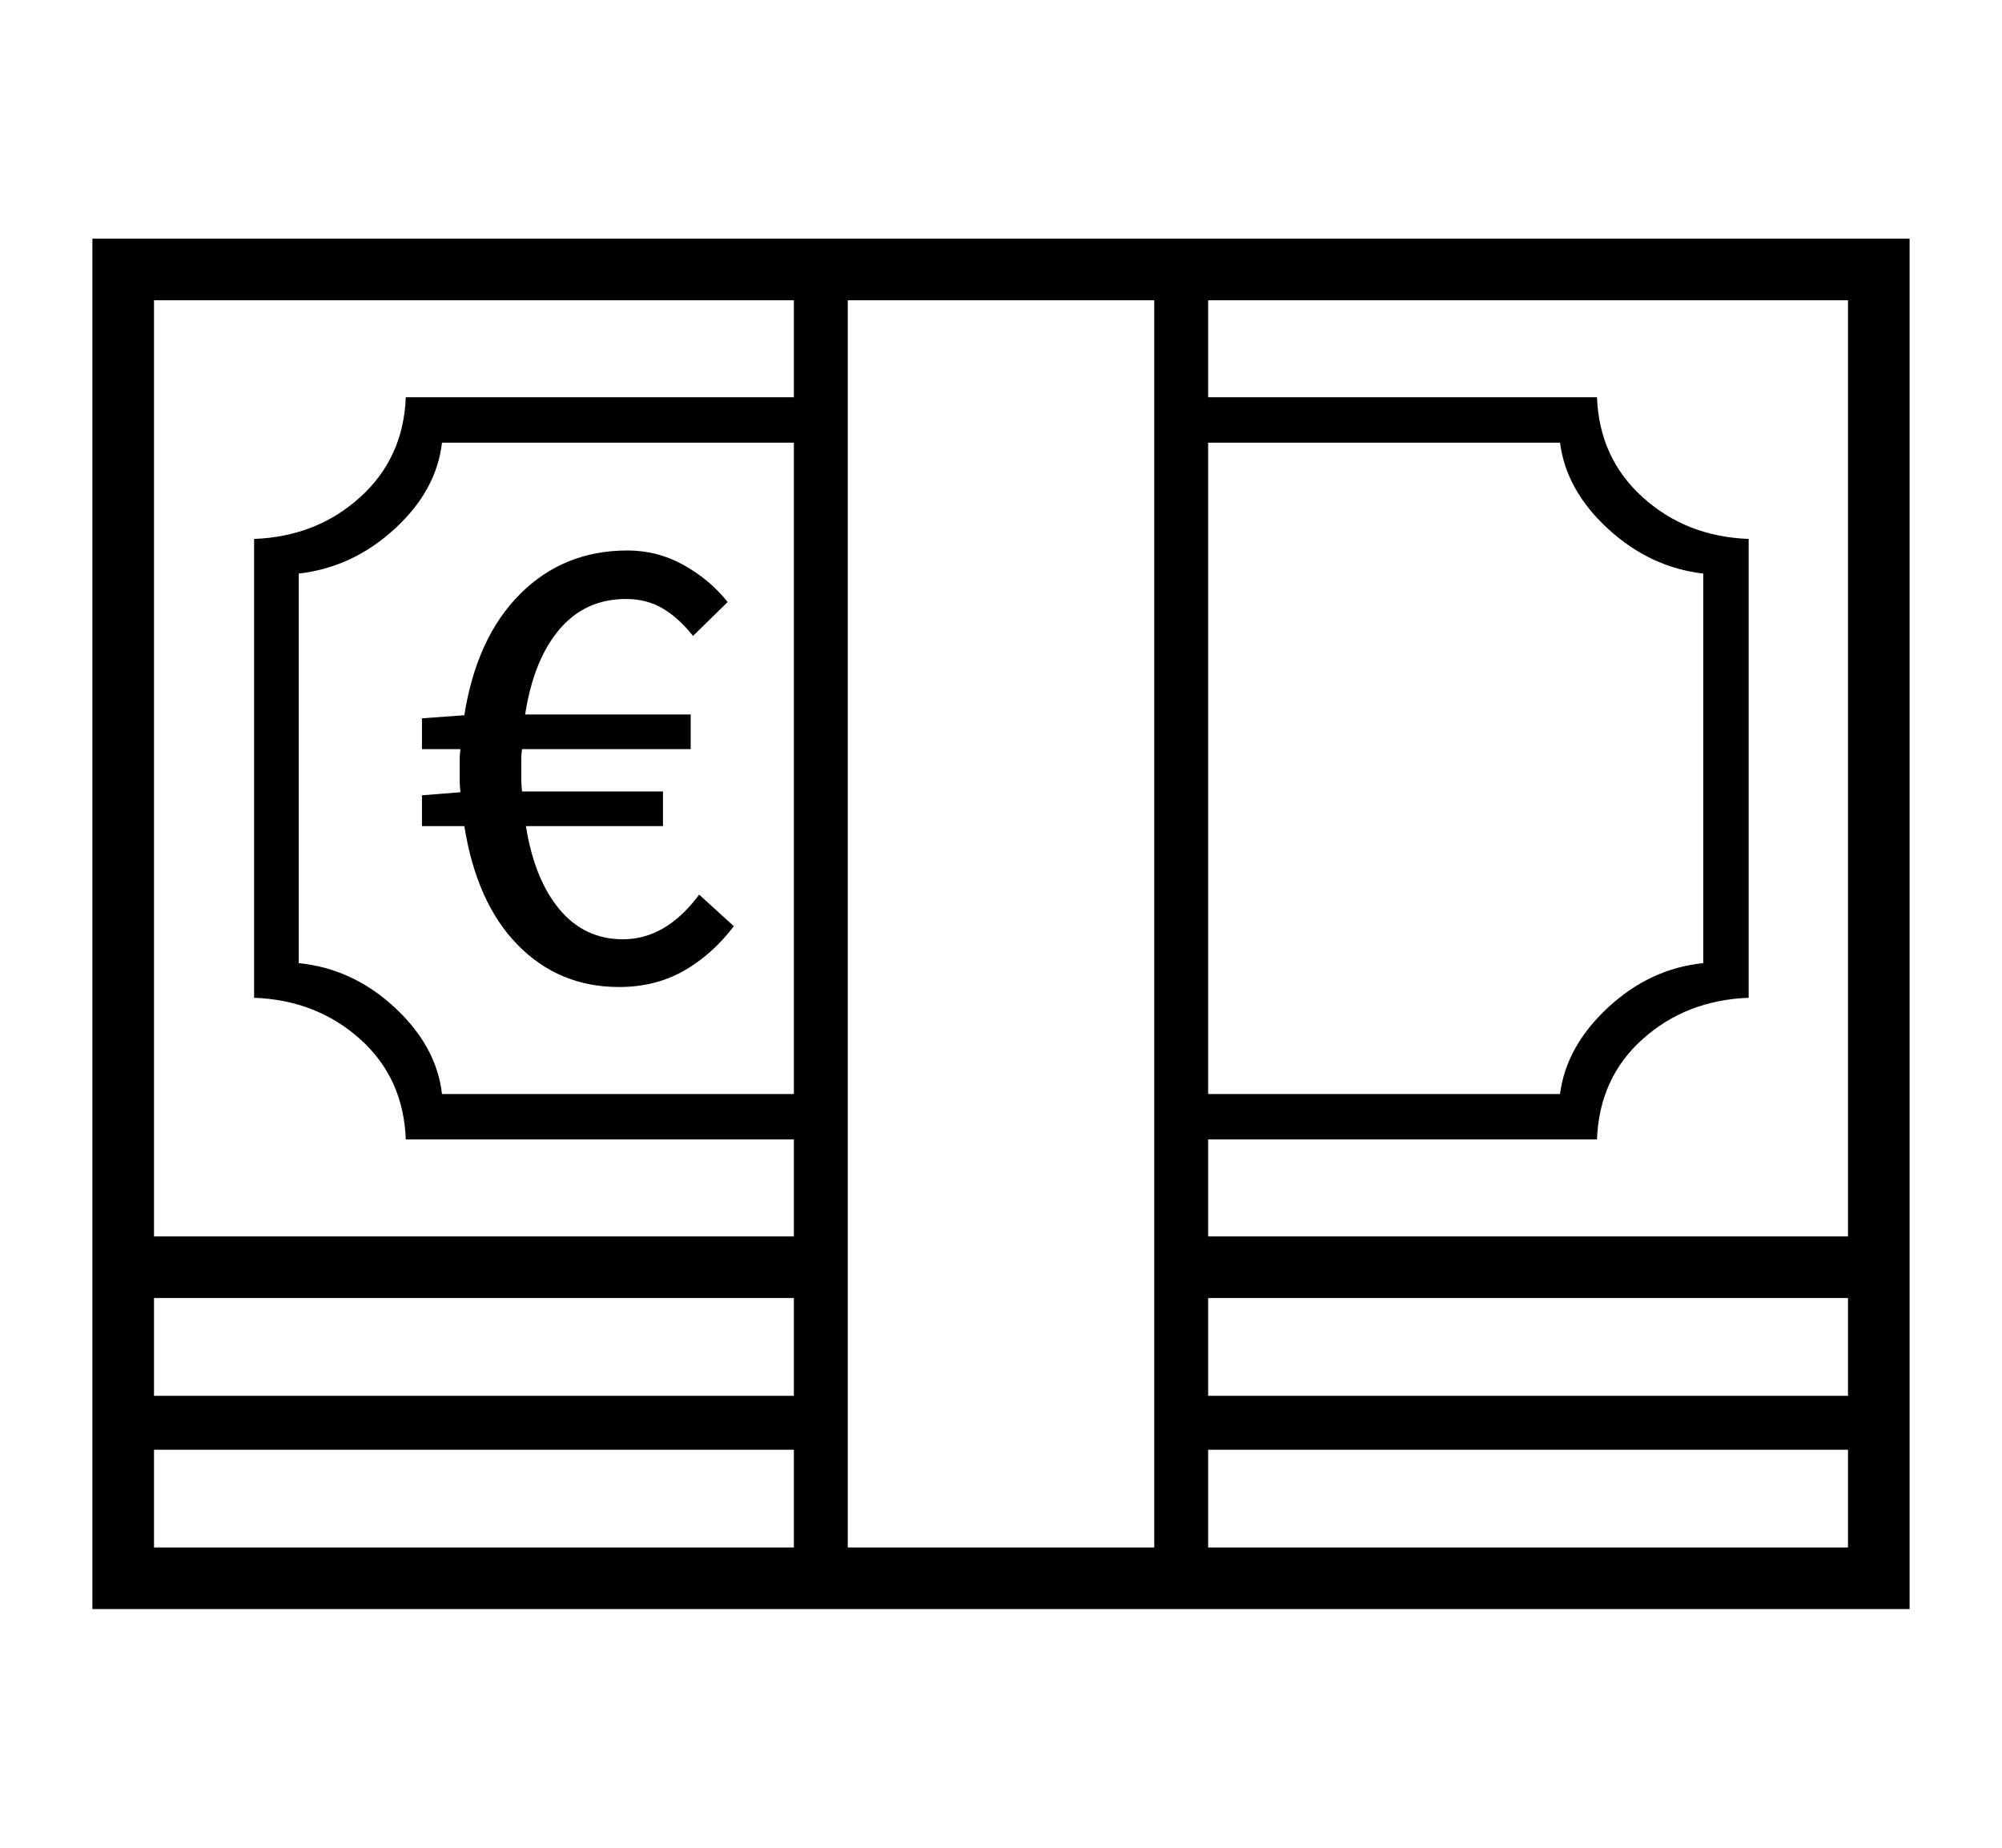 <svg xmlns="http://www.w3.org/2000/svg"
    viewBox="0 0 2600 2400">
  <!--
Copyright 2013, 2022 Google Inc. All Rights Reserved.
Noto is a trademark of Google Inc.
This Font Software is licensed under the SIL Open Font License, Version 1.1. This Font Software is distributed on an "AS IS" BASIS, WITHOUT WARRANTIES OR CONDITIONS OF ANY KIND, either express or implied. See the SIL Open Font License for the specific language, permissions and limitations governing your use of this Font Software.
http://scripts.sil.org/OFL
  -->
<path d="M120 310L120 2090 2480 2090 2480 310 120 310ZM165 1813L165 1883 1066 1883 1066 1813 165 1813ZM527 1480L527 1480 1074 1480 1074 1421 574 1421Q567 1359 512.5 1308.5 458 1258 388 1251L388 1251 388 745Q458 737 512.5 687 567 637 574 575L574 575 1074 575 1074 516 527 516Q524 595 467.5 646 411 697 330 700L330 700 330 1296Q411 1299 467.5 1349.5 524 1400 527 1480ZM804 1282L804 1282Q726 1282 672.5 1227.5 619 1173 603 1073L603 1073 548 1073 548 1033 598 1029Q597 1021 597 1014 597 1007 597 1000L597 1000Q597 992 597 986 597 980 598 973L598 973 548 973 548 933 603 929Q619 828 675.5 771.5 732 715 815 715L815 715Q854 715 888 734 922 753 945 782L945 782 900 826Q882 803 861 790.5 840 778 813 778L813 778Q760 778 726.5 817.5 693 857 682 928L682 928 897 928 897 973 678 973Q677 979 677 985 677 991 677 997L677 997Q677 1005 677 1012.5 677 1020 678 1028L678 1028 861 1028 861 1073 683 1073Q694 1142 726.5 1181 759 1220 809 1220L809 1220Q865 1220 908 1162L908 1162 953 1203Q925 1240 888 1261 851 1282 804 1282ZM1031 347L1031 2044 1101 2044 1101 347 1031 347ZM2400 2010L200 2010 200 1686 1063 1686 1063 1606 200 1606 200 390 2400 390 2400 1606 1539 1606 1539 1686 2400 1686 2400 2010ZM1539 1813L1539 1883 2435 1883 2435 1813 1539 1813ZM1499 347L1499 2044 1569 2044 1569 347 1499 347ZM1526 1421L1526 1480 2074 1480Q2077 1400 2133.5 1349.5 2190 1299 2271 1296L2271 1296 2271 700Q2190 697 2133.5 646 2077 595 2074 516L2074 516 1526 516 1526 575 2026 575Q2034 637 2088.5 687 2143 737 2212 745L2212 745 2212 1251Q2143 1258 2088.5 1308.5 2034 1359 2026 1421L2026 1421 1526 1421Z"/>
</svg>